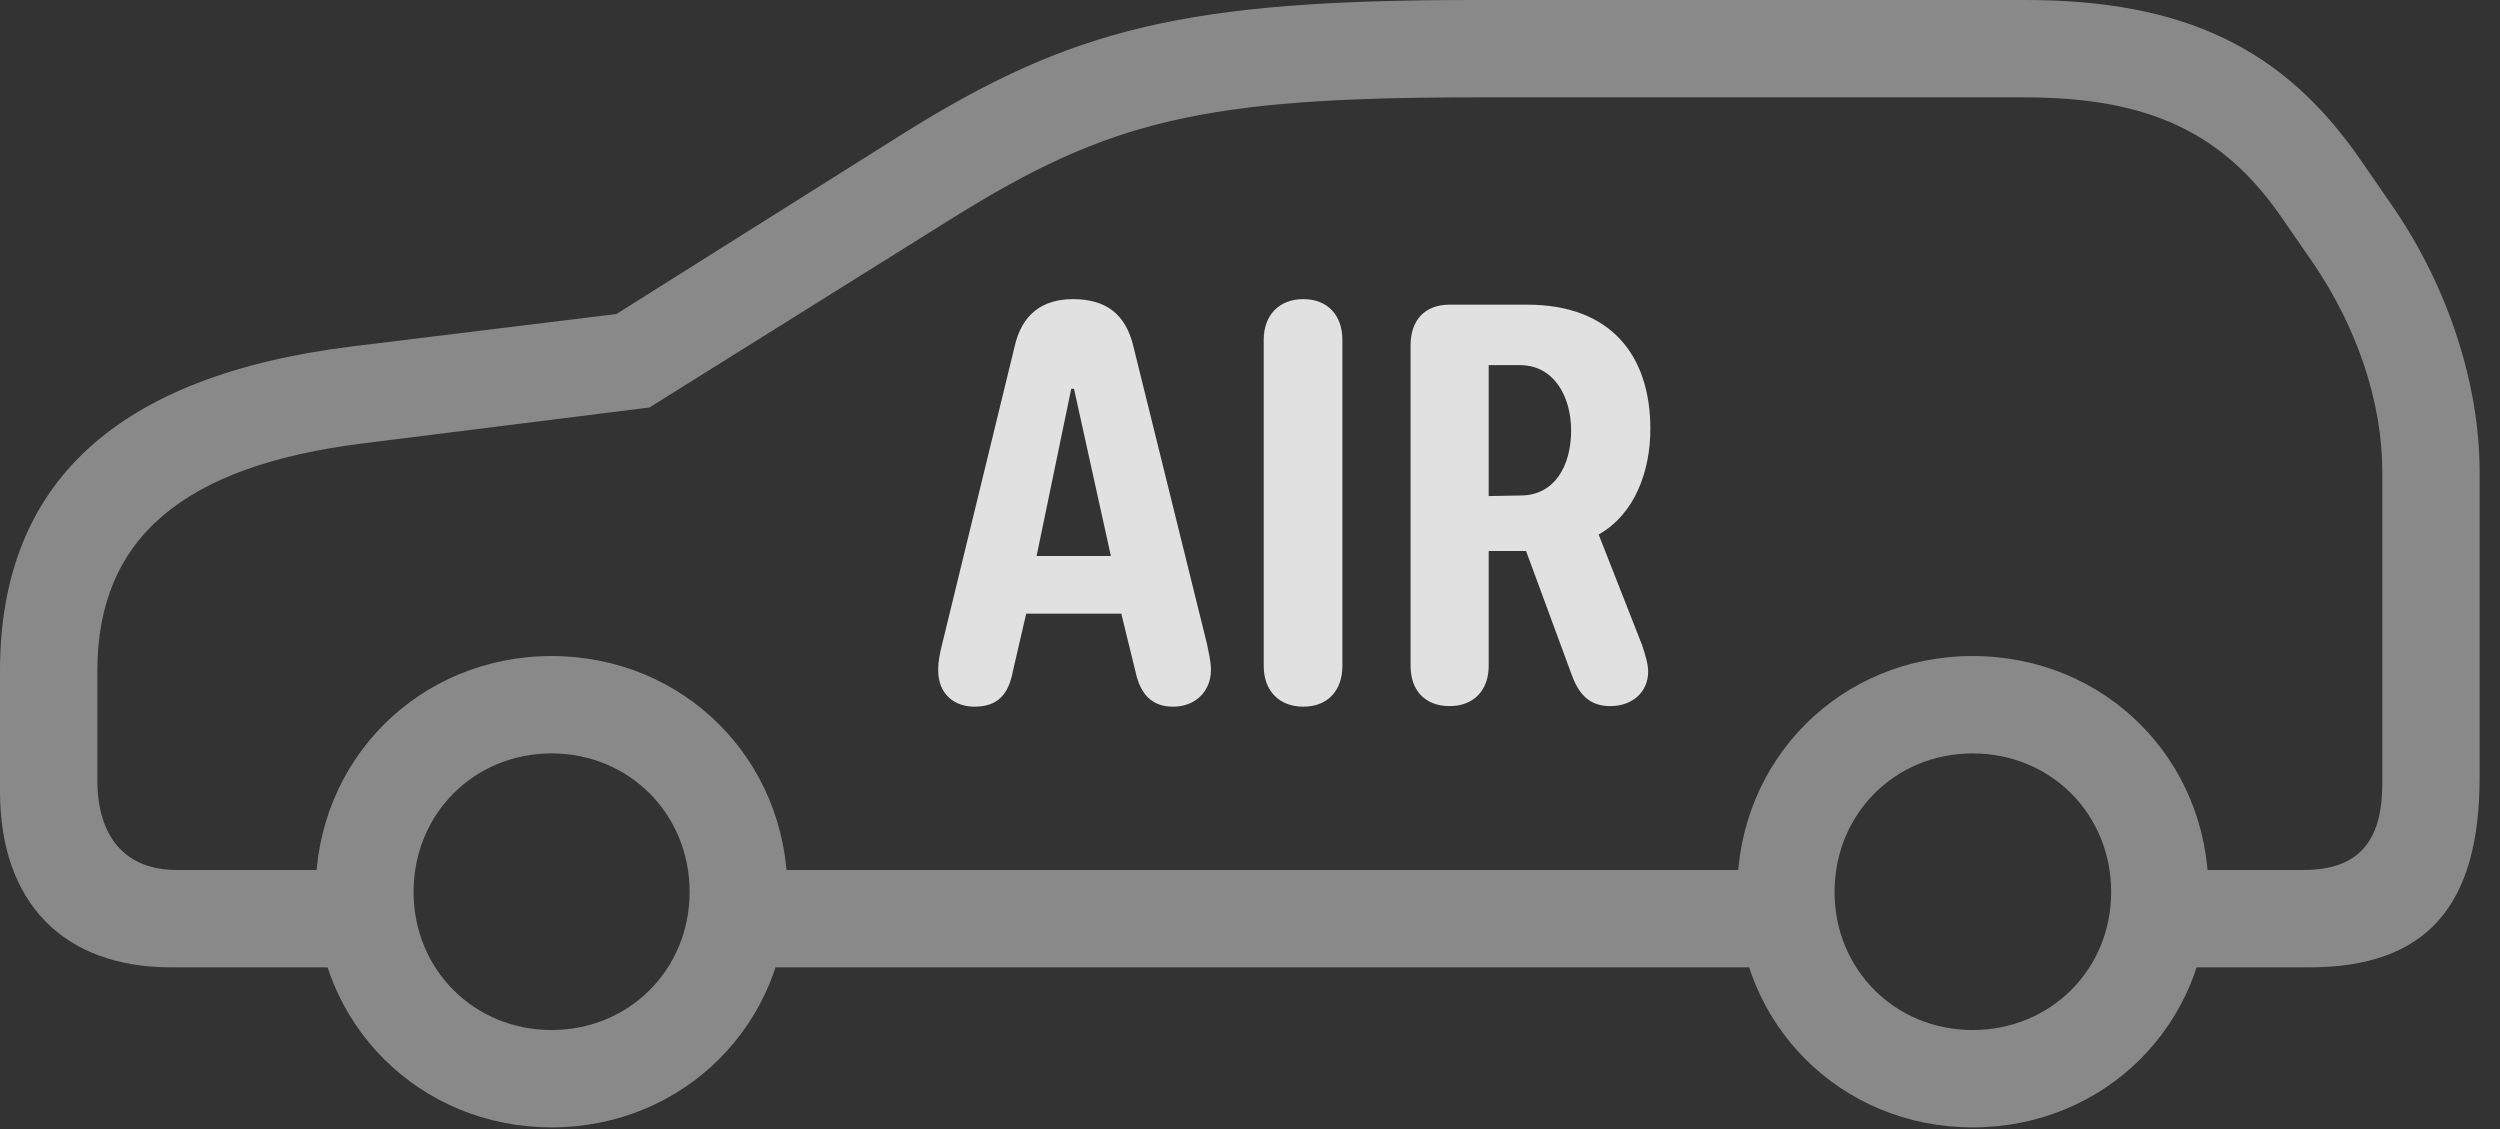 <?xml version="1.0" encoding="UTF-8"?>
<!--Generator: Apple Native CoreSVG 341-->
<!DOCTYPE svg
PUBLIC "-//W3C//DTD SVG 1.1//EN"
       "http://www.w3.org/Graphics/SVG/1.1/DTD/svg11.dtd">
<svg version="1.1" xmlns="http://www.w3.org/2000/svg" xmlns:xlink="http://www.w3.org/1999/xlink" viewBox="0 0 44.395 20.049">
 <rect x="0" y="0" width="44.395" height="20.049" fill="#333333" stroke="none"/>
 <g>
  <rect height="20.049" opacity="0" width="44.395" x="0" y="0"/>
  <path d="M3.037 17.178L6.816 17.178L6.816 15.449L3.135 15.449C2.236 15.449 1.729 14.873 1.729 13.857L1.729 11.914C1.729 9.57 3.232 8.271 6.465 7.871L11.533 7.236L16.924 3.867C19.697 2.139 21.357 1.729 26.201 1.729L35.957 1.729C38.154 1.729 39.473 2.354 40.508 3.848L41.074 4.668C41.855 5.811 42.305 7.139 42.305 8.379L42.305 13.916C42.305 14.951 41.875 15.449 40.908 15.449L37.959 15.449L37.959 17.178L41.006 17.178C43.076 17.178 44.033 16.104 44.033 13.809L44.033 8.379C44.033 6.826 43.477 5.107 42.5 3.682L41.934 2.861C40.557 0.85 38.779 0 35.957 0L26.201 0C21.064 0 19.043 0.488 16.006 2.393L10.947 5.576L6.25 6.152C2.07 6.67 0 8.574 0 11.914L0 14.053C0 16.025 1.123 17.178 3.037 17.178ZM12.871 17.178L31.992 17.178L31.992 15.449L12.871 15.449ZM9.795 20.02C12.139 20.02 13.984 18.184 13.984 15.84C13.984 13.486 12.139 11.65 9.795 11.65C7.451 11.65 5.605 13.486 5.605 15.84C5.605 18.184 7.451 20.02 9.795 20.02ZM9.795 18.291C8.418 18.291 7.344 17.217 7.344 15.84C7.344 14.453 8.418 13.379 9.795 13.379C11.172 13.379 12.246 14.453 12.246 15.84C12.246 17.217 11.172 18.291 9.795 18.291ZM35.029 20.02C37.383 20.02 39.219 18.184 39.219 15.84C39.219 13.486 37.383 11.65 35.029 11.65C32.685 11.65 30.85 13.486 30.85 15.84C30.85 18.184 32.685 20.02 35.029 20.02ZM35.029 18.291C33.652 18.291 32.578 17.217 32.578 15.84C32.578 14.453 33.652 13.379 35.029 13.379C36.416 13.379 37.49 14.453 37.49 15.84C37.49 17.217 36.416 18.291 35.029 18.291Z" fill="white" fill-opacity="0.425"/>
  <path d="M17.305 12.549C17.715 12.549 17.91 12.334 17.988 11.914L18.223 10.898L19.912 10.898L20.166 11.934C20.254 12.344 20.469 12.549 20.83 12.549C21.24 12.549 21.504 12.266 21.504 11.895C21.504 11.738 21.465 11.611 21.436 11.445L20.127 6.152C19.99 5.576 19.639 5.312 19.053 5.312C18.506 5.312 18.145 5.586 18.018 6.152L16.729 11.445C16.689 11.611 16.66 11.748 16.66 11.895C16.66 12.344 16.963 12.549 17.305 12.549ZM18.408 9.873L19.023 6.904L19.072 6.904L19.727 9.873ZM23.145 12.549C23.574 12.549 23.838 12.266 23.838 11.826L23.838 6.035C23.838 5.596 23.574 5.312 23.145 5.312C22.715 5.312 22.441 5.596 22.441 6.035L22.441 11.826C22.441 12.266 22.715 12.549 23.145 12.549ZM25.742 12.539C26.162 12.539 26.436 12.266 26.436 11.826L26.436 9.785L27.1 9.785L27.91 11.982C28.037 12.334 28.232 12.539 28.594 12.539C28.994 12.539 29.268 12.285 29.268 11.924C29.268 11.797 29.219 11.631 29.16 11.455L28.389 9.492C29.043 9.121 29.307 8.35 29.307 7.617C29.307 6.309 28.604 5.41 27.119 5.41L25.742 5.41C25.303 5.41 25.049 5.684 25.049 6.133L25.049 11.826C25.049 12.266 25.312 12.539 25.742 12.539ZM26.436 8.809L26.436 6.484L26.992 6.484C27.588 6.484 27.9 7.031 27.9 7.646C27.9 8.271 27.607 8.799 27.002 8.799Z" fill="white" fill-opacity="0.85"/>
 </g>
</svg>
